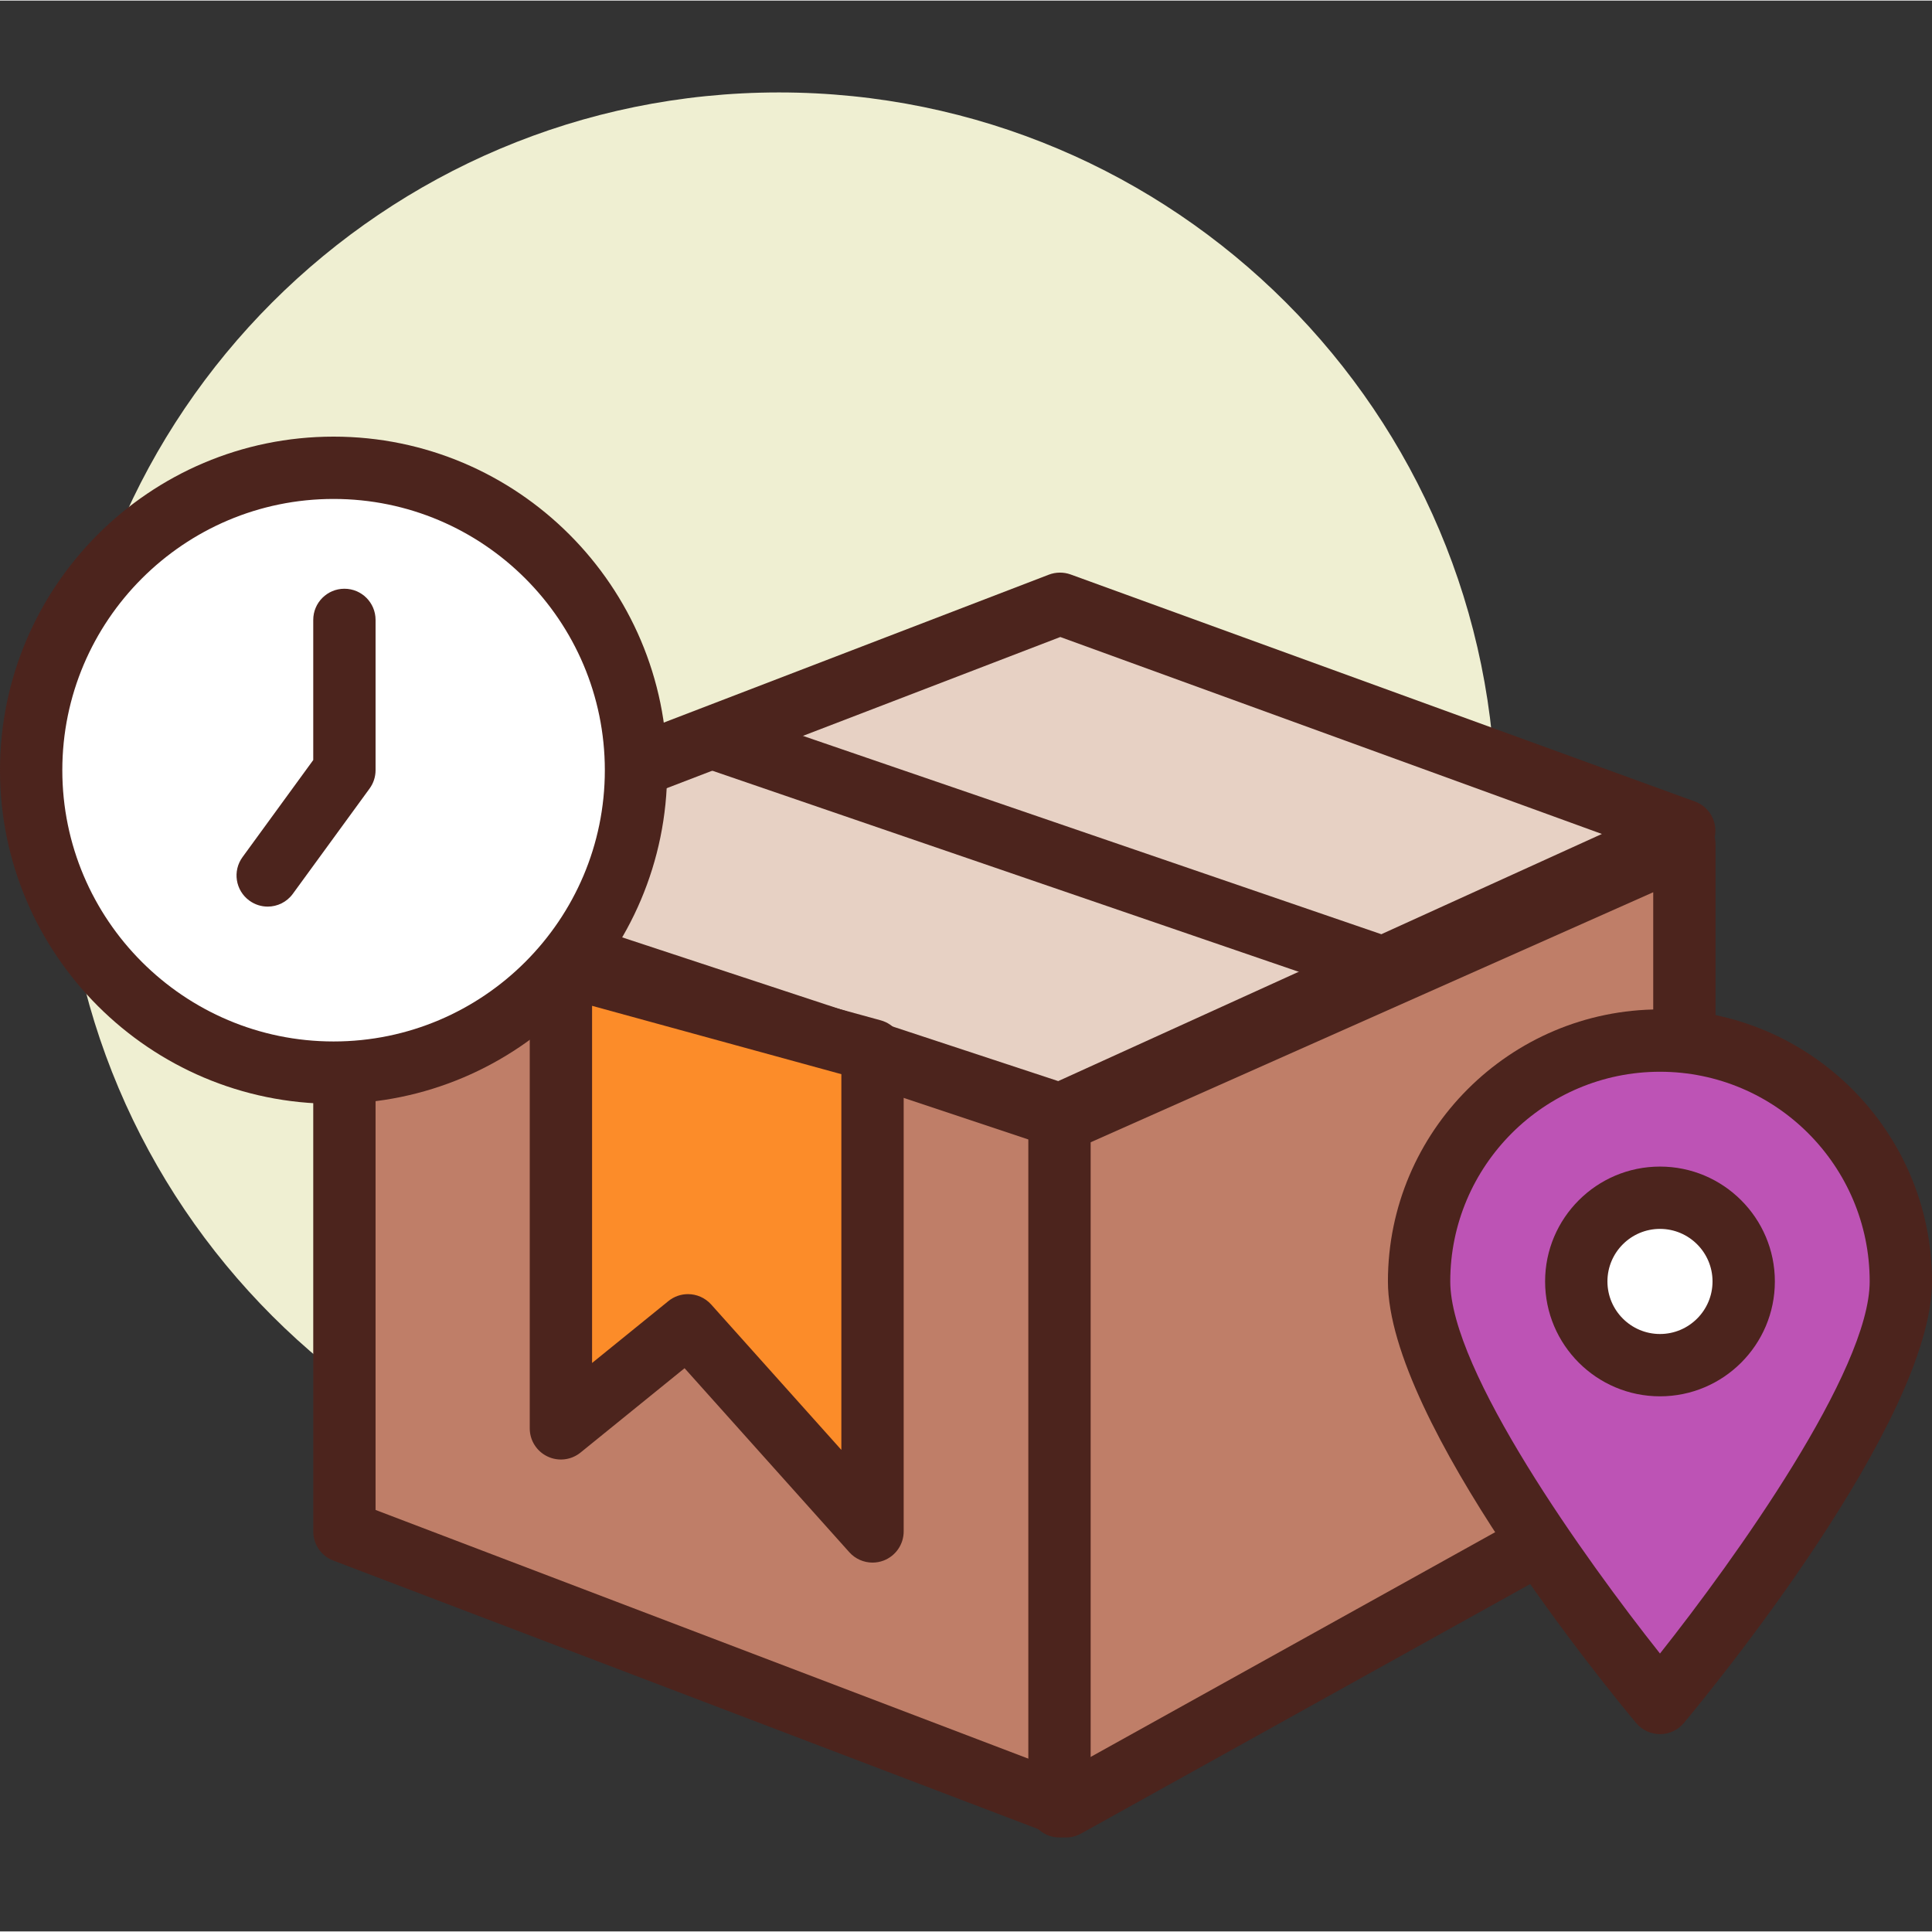 <svg height="423pt" viewBox="0 -20 423.253 423" width="423pt" xmlns="http://www.w3.org/2000/svg"><rect x="0" y="-20" width="423.253" height="423" fill="#333333" stroke="none"/><path d="m327.68 157.141c0 86.715-70.297 157.012-157.012 157.012-86.719 0-157.016-70.297-157.016-157.012s70.297-157.016 157.016-157.016c86.715 0 157.012 70.301 157.012 157.016zm0 0" fill="#efefd2"/><path d="m232.223 224.031 136.75-62.16-136.75-49.73-156.773 60.219zm0 0" fill="#e7d1c4"/><path d="m232.219 230.859c-.719 0-1.441-.113-2.141-.34l-156.766-51.672c-2.738-.906-4.613-3.434-4.688-6.32-.066-2.887 1.688-5.508 4.383-6.539l156.766-60.219c1.527-.582 3.227-.602 4.777-.043l136.754 49.734c2.605.949 4.379 3.375 4.488 6.148.105 2.773-1.473 5.332-3.992 6.48l-136.754 62.16c-.895.402-1.859.609-2.828.609zm-136.453-58.992 136.062 44.848 119.105-54.141-118.648-43.148zm0 0" fill="#4c241d"/><path d="m369.012 164.832v135.492l-135.488 75.27-158.074-60.219v-143.016l158.074 52.691zm0 0" fill="#bf7e68"/><path d="m233.52 382.422c-.82 0-1.648-.148-2.434-.449l-158.066-60.219c-2.648-1.008-4.395-3.547-4.395-6.379v-143.016c0-2.191 1.055-4.254 2.836-5.539 1.785-1.285 4.074-1.648 6.152-.934l155.555 51.855 133.066-59.148c2.105-.941 4.551-.742 6.492.516 1.941 1.258 3.105 3.41 3.105 5.723v135.488c0 2.48-1.344 4.766-3.512 5.969l-135.488 75.27c-1.023.574-2.164.863-3.312.863zm-151.238-71.754 150.699 57.414 129.199-71.781v-120.961l-125.887 55.953c-1.559.68-3.32.781-4.934.234l-149.082-49.695v128.836zm0 0" fill="#4c241d"/><path d="m232.105 382.422c-3.773 0-6.824-3.055-6.824-6.828v-150.188c0-3.773 3.051-6.828 6.824-6.828 3.773 0 6.828 3.055 6.828 6.828v150.188c0 3.773-3.055 6.828-6.828 6.828zm0 0" fill="#4c241d"/><path d="m191.148 315.375-40.426-45.16-27.844 22.578v-101.52l68.27 18.723zm0 0" fill="#fc8c29"/><path d="m191.148 322.199c-1.906 0-3.77-.801-5.086-2.273l-36.09-40.312-22.793 18.48c-2.047 1.66-4.867 1.992-7.23.859-2.383-1.125-3.895-3.523-3.895-6.16v-101.52c0-2.125.992-4.141 2.688-5.426 1.684-1.301 3.898-1.723 5.945-1.16l68.266 18.719c2.969.812 5.02 3.516 5.02 6.586v105.379c0 2.828-1.746 5.367-4.387 6.379-.793.305-1.621.449-2.438.449zm-40.43-58.812c1.875 0 3.738.773 5.086 2.273l28.516 31.852v-82.312l-54.613-14.973v78.242l16.715-13.555c1.258-1.027 2.777-1.527 4.297-1.527zm0 0" fill="#4c241d"/><path d="m300.328 197.801c-.734 0-1.48-.121-2.215-.367l-142.078-48.723c-3.57-1.227-5.469-5.105-4.246-8.672 1.227-3.566 5.098-5.445 8.672-4.246l142.078 48.719c3.57 1.23 5.469 5.109 4.246 8.676-.973 2.832-3.625 4.613-6.457 4.613zm0 0" fill="#4c241d"/><path d="m139.336 148.609c0 36.59-29.664 66.254-66.254 66.254-36.594 0-66.254-29.664-66.254-66.254 0-36.594 29.66-66.254 66.254-66.254 36.59 0 66.254 29.66 66.254 66.254zm0 0" fill="#fff"/><path d="m73.078 221.688c-40.293 0-73.078-32.789-73.078-73.082s32.785-73.078 73.078-73.078 73.082 32.785 73.082 73.078-32.785 73.082-73.082 73.082zm0-132.508c-32.766 0-59.426 26.66-59.426 59.426s26.66 59.426 59.426 59.426c32.77 0 59.426-26.66 59.426-59.426s-26.656-59.426-59.426-59.426zm0 0" fill="#4c241d"/><path d="m58.641 178.488c-1.395 0-2.801-.43-4.016-1.316-3.047-2.219-3.719-6.484-1.492-9.531l15.492-21.262v-30.699c0-3.773 3.055-6.828 6.828-6.828s6.824 3.055 6.824 6.828v32.926c0 1.449-.461 2.855-1.312 4.02l-16.809 23.055c-1.332 1.836-3.41 2.809-5.516 2.809zm0 0" fill="#4c241d"/><path d="m363.66 207.84c-29.148 0-52.77 23.621-52.77 52.766s52.77 92.348 52.77 92.348 52.766-63.203 52.766-92.348-23.621-52.766-52.766-52.766zm0 0" fill="#bd53b5"/><path d="m363.66 359.781c-2.027 0-3.941-.902-5.238-2.457-5.57-6.66-54.363-65.992-54.363-96.719 0-32.859 26.734-59.594 59.602-59.594 32.859 0 59.594 26.734 59.594 59.594 0 30.727-48.789 90.059-54.355 96.719-1.289 1.555-3.211 2.457-5.238 2.457zm0-145.113c-25.332 0-45.945 20.605-45.945 45.938 0 19.547 29.504 60.793 45.945 81.516 16.434-20.727 45.941-61.98 45.941-81.516 0-25.332-20.609-45.938-45.941-45.938zm0 0" fill="#4c241d"/><path d="m382 260.605c0 10.133-8.211 18.344-18.34 18.344-10.133 0-18.344-8.211-18.344-18.344 0-10.129 8.211-18.34 18.344-18.34 10.129 0 18.34 8.211 18.34 18.34zm0 0" fill="#fff"/><path d="m363.66 285.773c-13.879 0-25.168-11.285-25.168-25.168 0-13.879 11.289-25.164 25.168-25.164s25.168 11.285 25.168 25.164c0 13.883-11.289 25.168-25.168 25.168zm0-36.68c-6.348 0-11.512 5.164-11.512 11.512 0 6.348 5.164 11.516 11.512 11.516s11.512-5.168 11.512-11.516c0-6.348-5.164-11.512-11.512-11.512zm0 0" fill="#4c241d"/></svg>